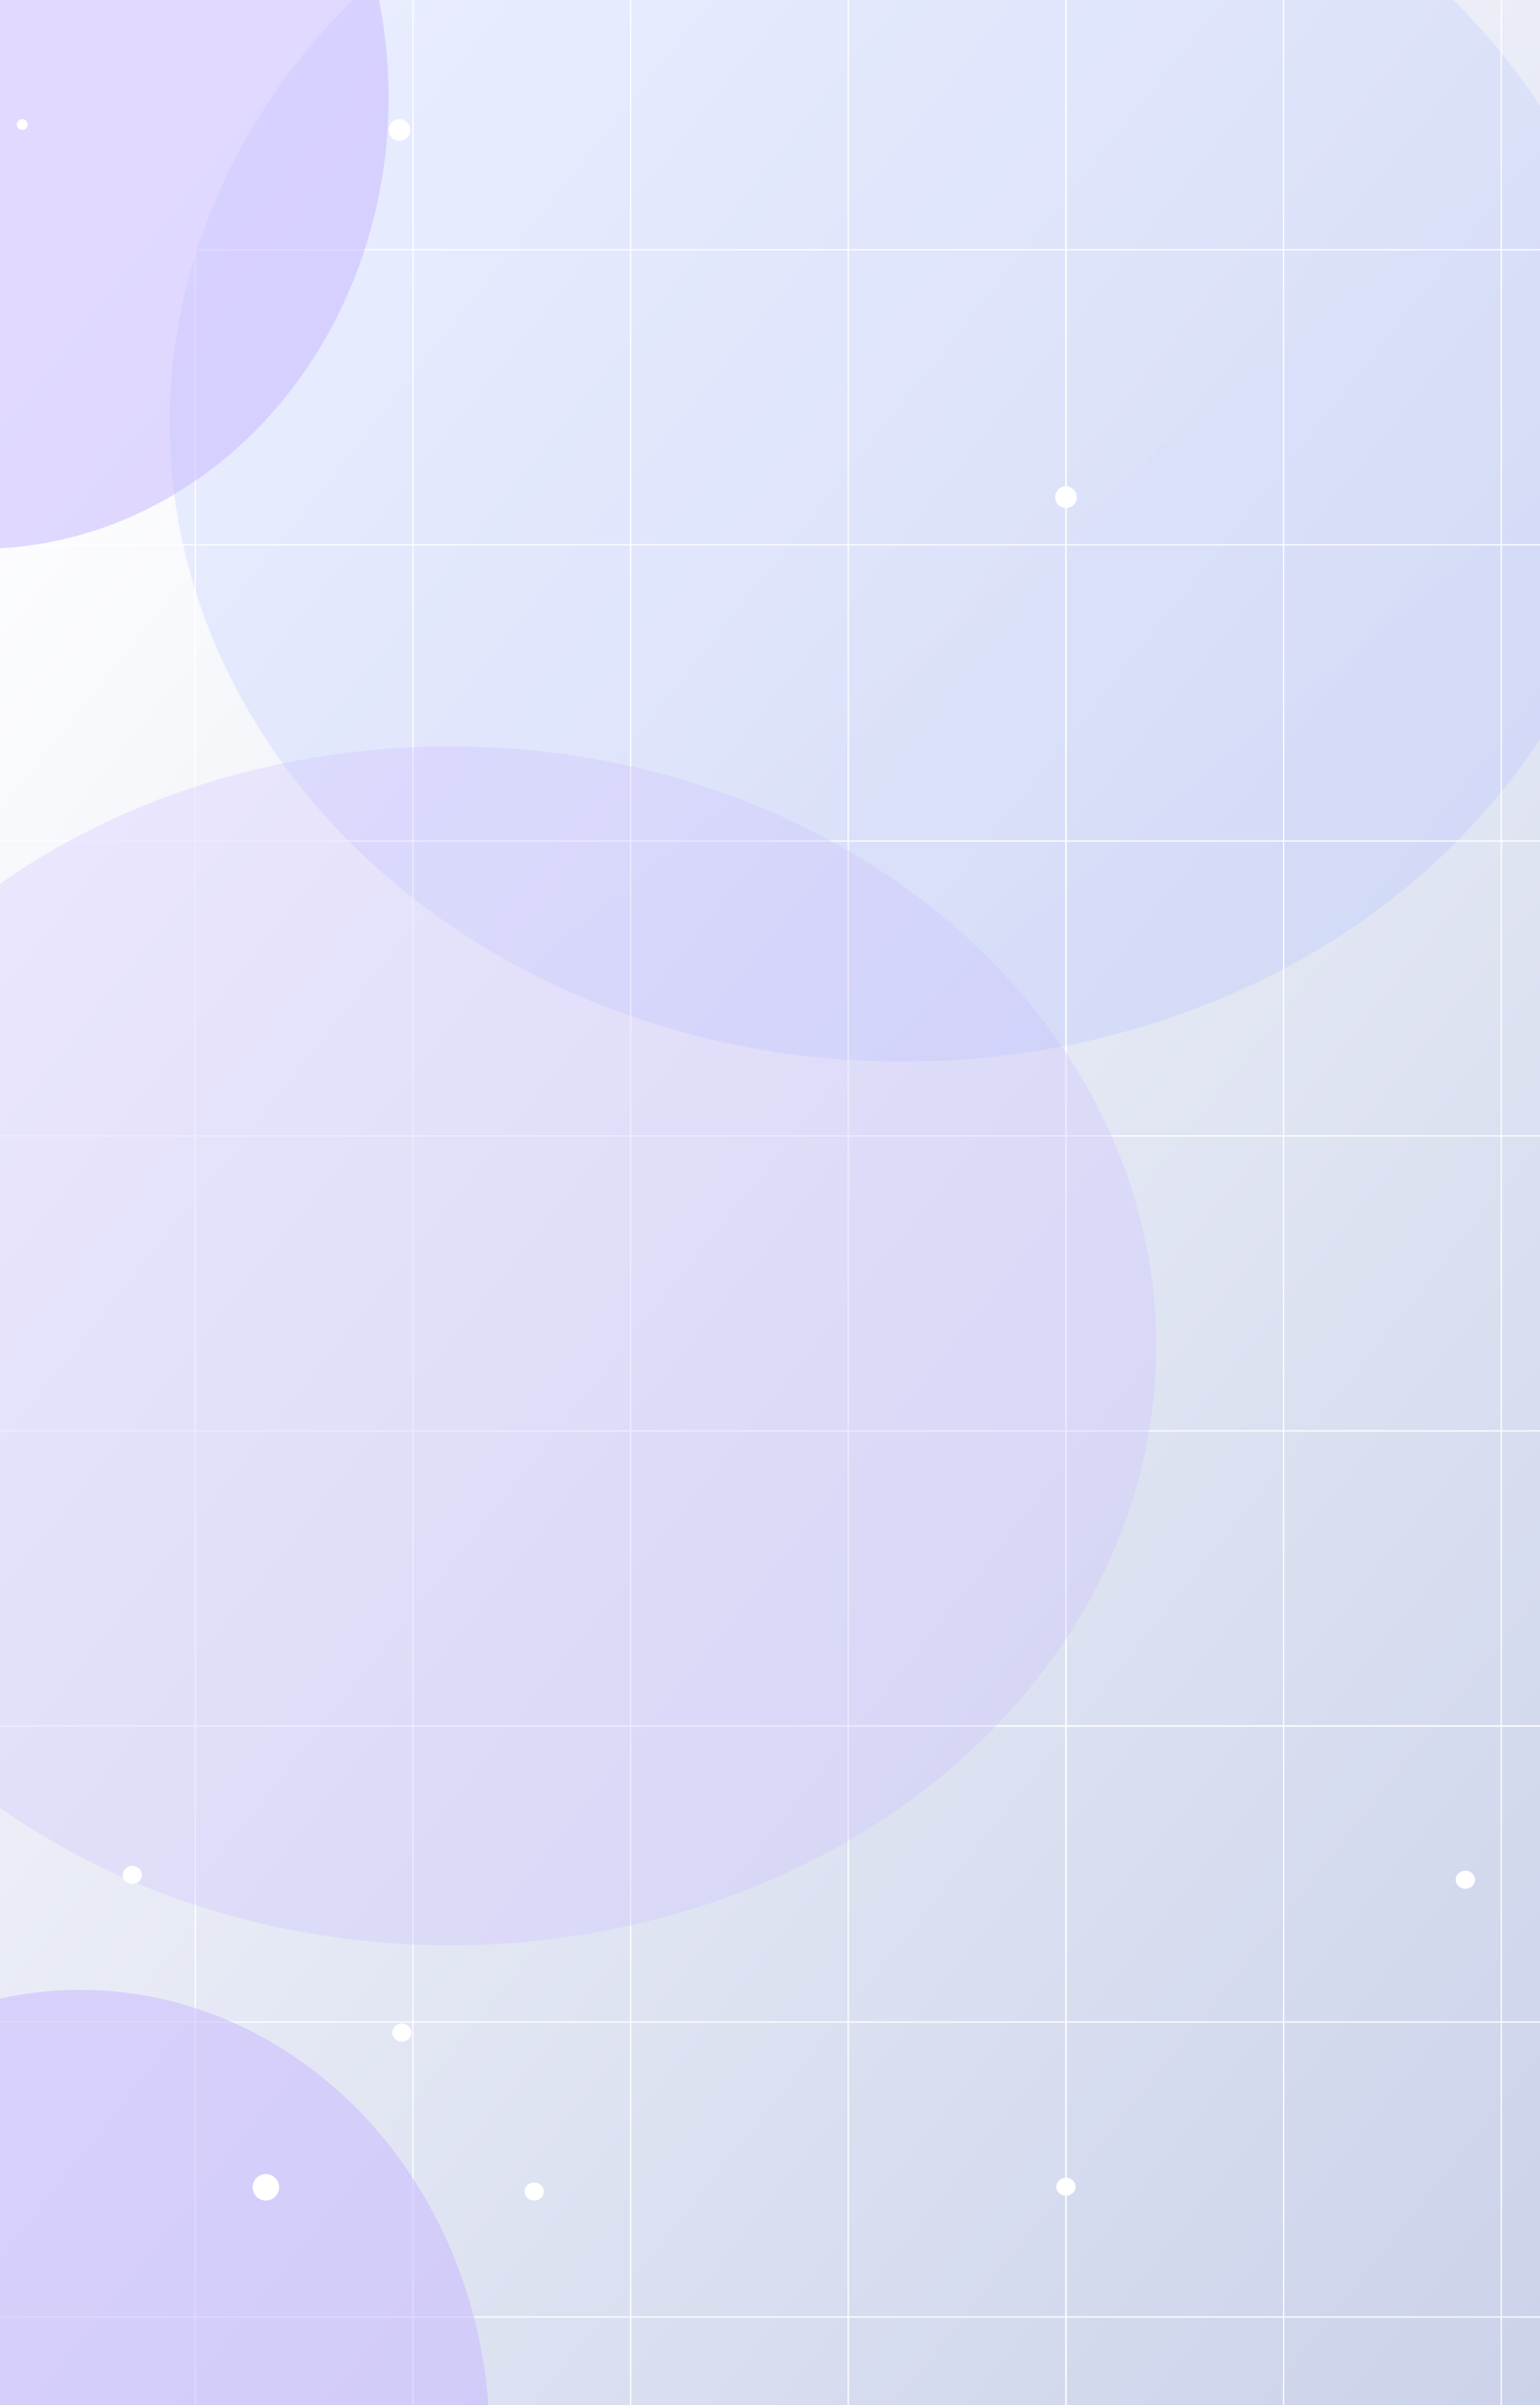 <svg width="1280" height="1998" viewBox="0 0 1280 1998" fill="none" xmlns="http://www.w3.org/2000/svg">
<g clip-path="url(#clip0_2174_384)">
<rect width="1280" height="1998" fill="url(#paint0_linear_2174_384)"/>
<g filter="url(#filter0_f_2174_384)">
<ellipse cx="750.5" cy="351" rx="609.5" ry="531" fill="url(#paint1_linear_2174_384)" fill-opacity="0.3"/>
</g>
<line x1="886" y1="-37" x2="886" y2="2056" stroke="white"/>
<line x1="1066.92" y1="-37" x2="1066.92" y2="2056" stroke="white"/>
<line x1="162.336" y1="-37" x2="162.336" y2="2056" stroke="white"/>
<line x1="1247.83" y1="-37" x2="1247.83" y2="2056" stroke="white"/>
<line x1="343.246" y1="-37" x2="343.246" y2="2056" stroke="white"/>
<line x1="705.09" y1="-37" x2="705.09" y2="2056" stroke="white"/>
<line x1="886" y1="-37" x2="886" y2="2056" stroke="white"/>
<line x1="524.172" y1="-37" x2="524.172" y2="2056" stroke="white"/>
<line y1="-0.5" x2="2158.52" y2="-0.5" transform="matrix(-1 0 0 1 1964.76 1434.21)" stroke="white"/>
<line y1="-0.5" x2="2159.22" y2="-0.5" transform="matrix(-1 0 0 1 1964.07 1189.16)" stroke="white"/>
<line y1="-0.5" x2="2159.91" y2="-0.5" transform="matrix(-1 0 0 1 1963.37 944.132)" stroke="white"/>
<line y1="-0.5" x2="2159.91" y2="-0.5" transform="matrix(-1 0 0 1 1962.68 699.088)" stroke="white"/>
<line y1="-0.5" x2="2159.22" y2="-0.5" transform="matrix(-1 0 0 1 1966.15 1680.21)" stroke="white"/>
<line y1="-0.5" x2="2159.91" y2="-0.5" transform="matrix(-1 0 0 1 1960.6 208.044)" stroke="white"/>
<line y1="-0.5" x2="2158.52" y2="-0.5" transform="matrix(-1 0 0 1 1964.76 1434.21)" stroke="white"/>
<line y1="-0.5" x2="2159.91" y2="-0.5" transform="matrix(-1 0 0 1 1967.53 1925.25)" stroke="white"/>
<line y1="-0.5" x2="2159.22" y2="-0.5" transform="matrix(-1 0 0 1 1961.3 453.073)" stroke="white"/>
<g filter="url(#filter1_f_2174_384)">
<ellipse cx="-17.5" cy="81" rx="340.5" ry="375" fill="#C8BAFF" fill-opacity="0.55"/>
</g>
<g filter="url(#filter2_f_2174_384)">
<ellipse cx="374" cy="1118" rx="587" ry="498" fill="#C8BAFF" fill-opacity="0.3"/>
</g>
<circle cx="18.5" cy="103.5" r="4.5" fill="white"/>
<circle cx="886" cy="413" r="9" fill="white"/>
<circle cx="332" cy="108" r="9" fill="white"/>
<g filter="url(#filter3_f_2174_384)">
<ellipse cx="66.5" cy="2028" rx="340.5" ry="375" fill="#C8BAFF" fill-opacity="0.55"/>
</g>
<circle cx="221" cy="1817" r="11" fill="white"/>
<ellipse cx="334" cy="1688.5" rx="8" ry="7.5" fill="white"/>
<ellipse cx="444" cy="1820.5" rx="8" ry="7.5" fill="white"/>
<ellipse cx="110" cy="1557.5" rx="8" ry="7.5" fill="white"/>
<ellipse cx="1218" cy="1561.5" rx="8" ry="7.5" fill="white"/>
<ellipse cx="886" cy="1816.5" rx="8" ry="7.5" fill="white"/>
</g>
<defs>
<filter id="filter0_f_2174_384" x="-59" y="-380" width="1619" height="1462" filterUnits="userSpaceOnUse" color-interpolation-filters="sRGB">
<feFlood flood-opacity="0" result="BackgroundImageFix"/>
<feBlend mode="normal" in="SourceGraphic" in2="BackgroundImageFix" result="shape"/>
<feGaussianBlur stdDeviation="100" result="effect1_foregroundBlur_2174_384"/>
</filter>
<filter id="filter1_f_2174_384" x="-558" y="-494" width="1081" height="1150" filterUnits="userSpaceOnUse" color-interpolation-filters="sRGB">
<feFlood flood-opacity="0" result="BackgroundImageFix"/>
<feBlend mode="normal" in="SourceGraphic" in2="BackgroundImageFix" result="shape"/>
<feGaussianBlur stdDeviation="100" result="effect1_foregroundBlur_2174_384"/>
</filter>
<filter id="filter2_f_2174_384" x="-413" y="420" width="1574" height="1396" filterUnits="userSpaceOnUse" color-interpolation-filters="sRGB">
<feFlood flood-opacity="0" result="BackgroundImageFix"/>
<feBlend mode="normal" in="SourceGraphic" in2="BackgroundImageFix" result="shape"/>
<feGaussianBlur stdDeviation="100" result="effect1_foregroundBlur_2174_384"/>
</filter>
<filter id="filter3_f_2174_384" x="-474" y="1453" width="1081" height="1150" filterUnits="userSpaceOnUse" color-interpolation-filters="sRGB">
<feFlood flood-opacity="0" result="BackgroundImageFix"/>
<feBlend mode="normal" in="SourceGraphic" in2="BackgroundImageFix" result="shape"/>
<feGaussianBlur stdDeviation="100" result="effect1_foregroundBlur_2174_384"/>
</filter>
<linearGradient id="paint0_linear_2174_384" x1="209.03" y1="1.94271e-05" x2="1931.42" y2="1374.79" gradientUnits="userSpaceOnUse">
<stop stop-color="white"/>
<stop offset="1" stop-color="#C8D0E9"/>
</linearGradient>
<linearGradient id="paint1_linear_2174_384" x1="913.759" y1="351" x2="1360.41" y2="888.173" gradientUnits="userSpaceOnUse">
<stop stop-color="#BAC7FF"/>
<stop offset="1" stop-color="#AEBDFF"/>
</linearGradient>
<clipPath id="clip0_2174_384">
<rect width="1280" height="1998" fill="white"/>
</clipPath>
</defs>
</svg>
